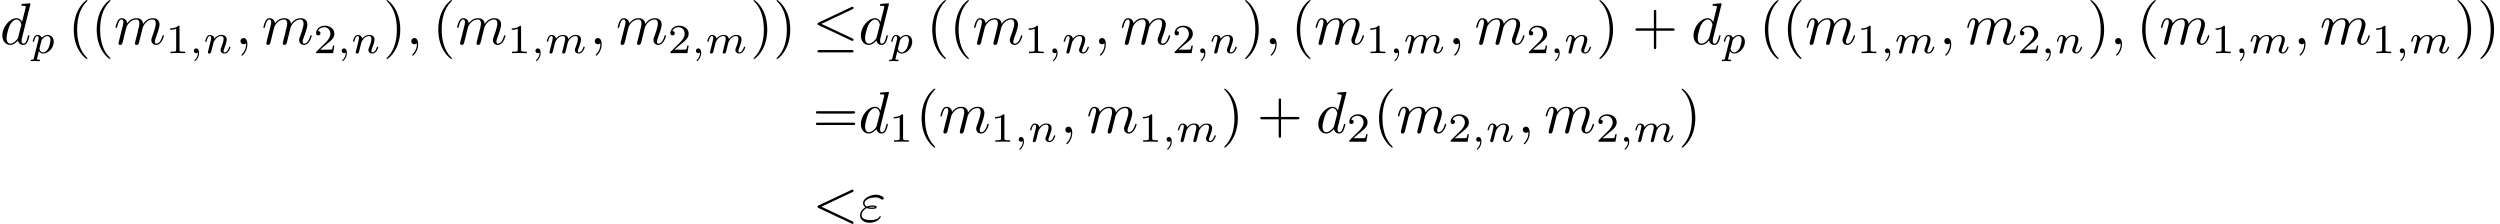 <?xml version='1.0' encoding='UTF-8'?>
<!-- This file was generated by dvisvgm 2.13.3 -->
<svg version='1.1' xmlns='http://www.w3.org/2000/svg' xmlns:xlink='http://www.w3.org/1999/xlink' width='632.581pt' height='56.624pt' viewBox='33.813 47.685 632.581 56.624'>
<defs>
<path id='g0-20' d='M6.725-5.918C6.834-5.968 6.914-6.017 6.914-6.137C6.914-6.247 6.834-6.336 6.715-6.336C6.665-6.336 6.575-6.296 6.535-6.276L1.026-3.676C.857-3.597 .827-3.527 .827-3.447C.827-3.357 .887-3.288 1.026-3.228L6.535-.638C6.665-.568 6.685-.568 6.715-.568C6.824-.568 6.914-.658 6.914-.767C6.914-.857 6.874-.917 6.705-.996L1.494-3.447L6.725-5.918ZM6.565 1.365C6.735 1.365 6.914 1.365 6.914 1.166S6.705 .966 6.555 .966H1.186C1.036 .966 .827 .966 .827 1.166S1.006 1.365 1.176 1.365H6.565Z'/>
<path id='g4-49' d='M2.336-4.435C2.336-4.624 2.322-4.631 2.127-4.631C1.681-4.191 1.046-4.184 .76-4.184V-3.933C.928-3.933 1.388-3.933 1.771-4.129V-.572C1.771-.342 1.771-.251 1.074-.251H.809V0C.934-.007 1.792-.028 2.05-.028C2.267-.028 3.145-.007 3.299 0V-.251H3.034C2.336-.251 2.336-.342 2.336-.572V-4.435Z'/>
<path id='g4-50' d='M3.522-1.269H3.285C3.264-1.116 3.194-.704 3.103-.635C3.048-.593 2.511-.593 2.413-.593H1.13C1.862-1.241 2.106-1.437 2.525-1.764C3.041-2.176 3.522-2.608 3.522-3.271C3.522-4.115 2.783-4.631 1.89-4.631C1.025-4.631 .439-4.024 .439-3.382C.439-3.027 .739-2.992 .809-2.992C.976-2.992 1.179-3.11 1.179-3.361C1.179-3.487 1.13-3.731 .767-3.731C.983-4.226 1.458-4.38 1.785-4.38C2.483-4.38 2.845-3.836 2.845-3.271C2.845-2.664 2.413-2.183 2.19-1.932L.509-.272C.439-.209 .439-.195 .439 0H3.313L3.522-1.269Z'/>
<path id='g3-40' d='M3.298 2.391C3.298 2.361 3.298 2.341 3.128 2.172C1.883 .917 1.564-.966 1.564-2.491C1.564-4.224 1.943-5.958 3.168-7.203C3.298-7.323 3.298-7.342 3.298-7.372C3.298-7.442 3.258-7.472 3.198-7.472C3.098-7.472 2.202-6.795 1.614-5.529C1.106-4.433 .986-3.328 .986-2.491C.986-1.714 1.096-.508 1.644 .618C2.242 1.843 3.098 2.491 3.198 2.491C3.258 2.491 3.298 2.461 3.298 2.391Z'/>
<path id='g3-41' d='M2.879-2.491C2.879-3.268 2.77-4.473 2.222-5.599C1.624-6.824 .767-7.472 .667-7.472C.608-7.472 .568-7.432 .568-7.372C.568-7.342 .568-7.323 .757-7.143C1.733-6.157 2.301-4.573 2.301-2.491C2.301-.787 1.933 .966 .697 2.222C.568 2.341 .568 2.361 .568 2.391C.568 2.451 .608 2.491 .667 2.491C.767 2.491 1.664 1.813 2.252 .548C2.76-.548 2.879-1.654 2.879-2.491Z'/>
<path id='g3-43' d='M4.075-2.291H6.854C6.994-2.291 7.183-2.291 7.183-2.491S6.994-2.69 6.854-2.69H4.075V-5.479C4.075-5.619 4.075-5.808 3.875-5.808S3.676-5.619 3.676-5.479V-2.69H.887C.747-2.69 .558-2.69 .558-2.491S.747-2.291 .887-2.291H3.676V.498C3.676 .638 3.676 .827 3.875 .827S4.075 .638 4.075 .498V-2.291Z'/>
<path id='g3-61' d='M6.844-3.258C6.994-3.258 7.183-3.258 7.183-3.457S6.994-3.656 6.854-3.656H.887C.747-3.656 .558-3.656 .558-3.457S.747-3.258 .897-3.258H6.844ZM6.854-1.325C6.994-1.325 7.183-1.325 7.183-1.524S6.994-1.724 6.844-1.724H.897C.747-1.724 .558-1.724 .558-1.524S.747-1.325 .887-1.325H6.854Z'/>
<path id='g2-59' d='M1.471-.112C1.471 .272 1.402 .718 .928 1.165C.9 1.193 .879 1.213 .879 1.248C.879 1.297 .934 1.346 .976 1.346C1.074 1.346 1.667 .788 1.667-.042C1.667-.474 1.499-.802 1.179-.802C.948-.802 .781-.621 .781-.404C.781-.181 .941 0 1.186 0C1.353 0 1.465-.112 1.471-.112Z'/>
<path id='g2-109' d='M3.027-.565C2.992-.425 2.929-.188 2.929-.153C2.929 0 3.055 .07 3.166 .07C3.292 .07 3.403-.021 3.438-.084S3.529-.37 3.564-.516C3.599-.649 3.675-.969 3.717-1.144C3.759-1.297 3.801-1.451 3.836-1.611C3.912-1.911 3.912-1.925 4.052-2.141C4.275-2.483 4.624-2.88 5.168-2.88C5.558-2.88 5.579-2.559 5.579-2.392C5.579-1.974 5.279-1.2 5.168-.907C5.091-.711 5.063-.649 5.063-.53C5.063-.16 5.37 .07 5.726 .07C6.423 .07 6.73-.893 6.73-.997C6.73-1.088 6.639-1.088 6.618-1.088C6.521-1.088 6.514-1.046 6.486-.969C6.325-.411 6.025-.126 5.746-.126C5.6-.126 5.572-.223 5.572-.37C5.572-.53 5.607-.621 5.733-.934C5.816-1.151 6.102-1.89 6.102-2.28C6.102-2.392 6.102-2.685 5.844-2.887C5.726-2.978 5.523-3.075 5.196-3.075C4.568-3.075 4.184-2.664 3.961-2.371C3.905-2.964 3.41-3.075 3.055-3.075C2.476-3.075 2.085-2.72 1.876-2.441C1.827-2.922 1.416-3.075 1.13-3.075C.83-3.075 .669-2.859 .579-2.699C.425-2.441 .328-2.043 .328-2.008C.328-1.918 .425-1.918 .446-1.918C.544-1.918 .551-1.939 .6-2.127C.704-2.538 .837-2.88 1.109-2.88C1.29-2.88 1.339-2.727 1.339-2.538C1.339-2.406 1.276-2.148 1.227-1.96S1.109-1.485 1.074-1.332L.851-.439C.823-.349 .781-.174 .781-.153C.781 0 .907 .07 1.018 .07C1.144 .07 1.255-.021 1.29-.084S1.381-.37 1.416-.516C1.451-.649 1.527-.969 1.569-1.144C1.611-1.297 1.653-1.451 1.688-1.611C1.764-1.897 1.778-1.953 1.981-2.239C2.176-2.518 2.504-2.88 3.027-2.88C3.431-2.88 3.438-2.525 3.438-2.392C3.438-2.218 3.417-2.127 3.32-1.736L3.027-.565Z'/>
<path id='g2-110' d='M.851-.439C.823-.349 .781-.174 .781-.153C.781 0 .907 .07 1.018 .07C1.144 .07 1.255-.021 1.29-.084S1.381-.37 1.416-.516C1.451-.649 1.527-.969 1.569-1.144C1.611-1.297 1.653-1.451 1.688-1.611C1.764-1.897 1.778-1.953 1.981-2.239C2.176-2.518 2.504-2.88 3.027-2.88C3.431-2.88 3.438-2.525 3.438-2.392C3.438-1.974 3.138-1.2 3.027-.907C2.95-.711 2.922-.649 2.922-.53C2.922-.16 3.229 .07 3.585 .07C4.282 .07 4.589-.893 4.589-.997C4.589-1.088 4.498-1.088 4.477-1.088C4.38-1.088 4.373-1.046 4.345-.969C4.184-.411 3.884-.126 3.605-.126C3.459-.126 3.431-.223 3.431-.37C3.431-.53 3.466-.621 3.592-.934C3.675-1.151 3.961-1.89 3.961-2.28C3.961-2.957 3.424-3.075 3.055-3.075C2.476-3.075 2.085-2.72 1.876-2.441C1.827-2.922 1.416-3.075 1.13-3.075C.83-3.075 .669-2.859 .579-2.699C.425-2.441 .328-2.043 .328-2.008C.328-1.918 .425-1.918 .446-1.918C.544-1.918 .551-1.939 .6-2.127C.704-2.538 .837-2.88 1.109-2.88C1.29-2.88 1.339-2.727 1.339-2.538C1.339-2.406 1.276-2.148 1.227-1.96S1.109-1.485 1.074-1.332L.851-.439Z'/>
<path id='g2-112' d='M.523 .851C.474 1.046 .46 1.102 .181 1.102C.091 1.102-.007 1.102-.007 1.248C-.007 1.325 .056 1.353 .091 1.353C.272 1.353 .502 1.325 .69 1.325C.928 1.325 1.193 1.353 1.423 1.353C1.485 1.353 1.562 1.332 1.562 1.2C1.562 1.102 1.465 1.102 1.381 1.102C1.227 1.102 1.039 1.102 1.039 1.018C1.039 .983 1.088 .802 1.116 .697C1.2 .328 1.297-.049 1.374-.342C1.458-.202 1.674 .07 2.092 .07C2.943 .07 3.884-.872 3.884-1.911C3.884-2.727 3.32-3.075 2.838-3.075C2.406-3.075 2.036-2.783 1.848-2.587C1.73-2.985 1.339-3.075 1.13-3.075C.858-3.075 .69-2.894 .579-2.706C.439-2.469 .328-2.05 .328-2.008C.328-1.918 .425-1.918 .446-1.918C.544-1.918 .551-1.939 .6-2.127C.704-2.532 .837-2.88 1.109-2.88C1.29-2.88 1.339-2.727 1.339-2.538C1.339-2.462 1.325-2.371 1.318-2.329L.523 .851ZM1.841-2.239C2.246-2.776 2.594-2.88 2.817-2.88C3.089-2.88 3.327-2.678 3.327-2.204C3.327-1.918 3.173-1.206 2.964-.802C2.79-.46 2.448-.126 2.092-.126C1.597-.126 1.471-.663 1.471-.732C1.471-.76 1.485-.809 1.492-.837L1.841-2.239Z'/>
<path id='g1-34' d='M1.405-2.262C1.733-2.122 2.022-2.122 2.262-2.122C2.521-2.122 3.068-2.122 3.068-2.431C3.068-2.67 2.72-2.7 2.341-2.7C2.132-2.7 1.783-2.68 1.415-2.511C1.186-2.63 1.016-2.819 1.016-3.088C1.016-3.696 1.993-4.055 2.889-4.055C3.049-4.055 3.407-4.055 3.806-3.776C3.915-3.696 3.935-3.676 4.005-3.676C4.134-3.676 4.274-3.806 4.274-3.945C4.274-4.134 3.666-4.513 2.989-4.513C1.843-4.513 .767-3.846 .767-3.088C.767-2.66 1.126-2.411 1.166-2.381C.578-2.052 .259-1.494 .259-1.036C.259-.389 .827 .219 1.883 .219C3.198 .219 3.756-.658 3.756-.807C3.756-.867 3.706-.907 3.646-.907C3.597-.907 3.567-.867 3.547-.837C3.407-.608 3.168-.239 1.973-.239C1.365-.239 .518-.389 .518-1.096C.518-1.435 .797-1.963 1.405-2.262ZM1.733-2.391C1.963-2.471 2.172-2.481 2.341-2.481C2.59-2.481 2.63-2.471 2.809-2.421C2.66-2.351 2.64-2.341 2.262-2.341C2.042-2.341 1.923-2.341 1.733-2.391Z'/>
<path id='g1-59' d='M2.022-.01C2.022-.667 1.773-1.056 1.385-1.056C1.056-1.056 .857-.807 .857-.528C.857-.259 1.056 0 1.385 0C1.504 0 1.634-.04 1.733-.13C1.763-.149 1.773-.159 1.783-.159S1.803-.149 1.803-.01C1.803 .727 1.455 1.325 1.126 1.654C1.016 1.763 1.016 1.783 1.016 1.813C1.016 1.883 1.066 1.923 1.116 1.923C1.225 1.923 2.022 1.156 2.022-.01Z'/>
<path id='g1-60' d='M6.725-4.961C6.844-5.021 6.914-5.071 6.914-5.181S6.824-5.38 6.715-5.38C6.685-5.38 6.665-5.38 6.535-5.31L1.016-2.71C.907-2.66 .827-2.61 .827-2.491S.907-2.321 1.016-2.271L6.535 .329C6.665 .399 6.685 .399 6.715 .399C6.824 .399 6.914 .309 6.914 .199S6.844 .04 6.725-.02L1.494-2.491L6.725-4.961Z'/>
<path id='g1-100' d='M5.141-6.804C5.141-6.814 5.141-6.914 5.011-6.914C4.862-6.914 3.915-6.824 3.746-6.804C3.666-6.795 3.606-6.745 3.606-6.615C3.606-6.496 3.696-6.496 3.846-6.496C4.324-6.496 4.344-6.426 4.344-6.326L4.314-6.127L3.716-3.766C3.537-4.134 3.248-4.403 2.8-4.403C1.634-4.403 .399-2.939 .399-1.484C.399-.548 .946 .11 1.724 .11C1.923 .11 2.421 .07 3.019-.638C3.098-.219 3.447 .11 3.925 .11C4.274 .11 4.503-.12 4.663-.438C4.832-.797 4.961-1.405 4.961-1.425C4.961-1.524 4.872-1.524 4.842-1.524C4.742-1.524 4.732-1.484 4.702-1.345C4.533-.697 4.354-.11 3.945-.11C3.676-.11 3.646-.369 3.646-.568C3.646-.807 3.666-.877 3.706-1.046L5.141-6.804ZM3.068-1.186C3.019-1.006 3.019-.986 2.869-.817C2.431-.269 2.022-.11 1.743-.11C1.245-.11 1.106-.658 1.106-1.046C1.106-1.544 1.425-2.77 1.654-3.228C1.963-3.816 2.411-4.184 2.809-4.184C3.457-4.184 3.597-3.367 3.597-3.308S3.577-3.188 3.567-3.138L3.068-1.186Z'/>
<path id='g1-109' d='M.877-.588C.847-.438 .787-.209 .787-.159C.787 .02 .927 .11 1.076 .11C1.196 .11 1.375 .03 1.445-.169C1.455-.189 1.574-.658 1.634-.907L1.853-1.803C1.913-2.022 1.973-2.242 2.022-2.471C2.062-2.64 2.142-2.929 2.152-2.969C2.301-3.278 2.829-4.184 3.776-4.184C4.224-4.184 4.314-3.816 4.314-3.487C4.314-3.238 4.244-2.959 4.164-2.66L3.885-1.504L3.686-.747C3.646-.548 3.557-.209 3.557-.159C3.557 .02 3.696 .11 3.846 .11C4.154 .11 4.214-.139 4.294-.458C4.433-1.016 4.802-2.471 4.892-2.859C4.922-2.989 5.45-4.184 6.535-4.184C6.964-4.184 7.073-3.846 7.073-3.487C7.073-2.919 6.655-1.783 6.456-1.255C6.366-1.016 6.326-.907 6.326-.707C6.326-.239 6.675 .11 7.143 .11C8.08 .11 8.448-1.345 8.448-1.425C8.448-1.524 8.359-1.524 8.329-1.524C8.229-1.524 8.229-1.494 8.179-1.345C8.03-.817 7.711-.11 7.163-.11C6.994-.11 6.924-.209 6.924-.438C6.924-.687 7.014-.927 7.103-1.146C7.293-1.664 7.711-2.77 7.711-3.337C7.711-3.985 7.313-4.403 6.565-4.403S5.31-3.965 4.941-3.437C4.932-3.567 4.902-3.905 4.623-4.144C4.374-4.354 4.055-4.403 3.806-4.403C2.909-4.403 2.421-3.766 2.252-3.537C2.202-4.105 1.783-4.403 1.335-4.403C.877-4.403 .687-4.015 .598-3.836C.418-3.487 .289-2.899 .289-2.869C.289-2.77 .389-2.77 .408-2.77C.508-2.77 .518-2.78 .578-2.999C.747-3.706 .946-4.184 1.305-4.184C1.465-4.184 1.614-4.105 1.614-3.726C1.614-3.517 1.584-3.407 1.455-2.889L.877-.588Z'/>
</defs>
<g id='page1' transform='matrix(1.5 0 0 1.5 0 0)'>
<use x='22.542' y='39.262' xlink:href='#g1-100'/>
<use x='27.728' y='40.756' xlink:href='#g2-112'/>
<use x='33.993' y='39.262' xlink:href='#g3-40'/>
<use x='37.867' y='39.262' xlink:href='#g3-40'/>
<use x='41.742' y='39.262' xlink:href='#g1-109'/>
<use x='50.489' y='40.756' xlink:href='#g4-49'/>
<use x='54.46' y='40.756' xlink:href='#g2-59'/>
<use x='56.826' y='40.756' xlink:href='#g2-110'/>
<use x='62.249' y='39.262' xlink:href='#g1-59'/>
<use x='66.677' y='39.262' xlink:href='#g1-109'/>
<use x='75.425' y='40.756' xlink:href='#g4-50'/>
<use x='79.396' y='40.756' xlink:href='#g2-59'/>
<use x='81.762' y='40.756' xlink:href='#g2-110'/>
<use x='87.185' y='39.262' xlink:href='#g3-41'/>
<use x='91.059' y='39.262' xlink:href='#g1-59'/>
<use x='95.487' y='39.262' xlink:href='#g3-40'/>
<use x='99.362' y='39.262' xlink:href='#g1-109'/>
<use x='108.109' y='40.756' xlink:href='#g4-49'/>
<use x='112.08' y='40.756' xlink:href='#g2-59'/>
<use x='114.446' y='40.756' xlink:href='#g2-109'/>
<use x='122.014' y='39.262' xlink:href='#g1-59'/>
<use x='126.442' y='39.262' xlink:href='#g1-109'/>
<use x='135.189' y='40.756' xlink:href='#g4-50'/>
<use x='139.16' y='40.756' xlink:href='#g2-59'/>
<use x='141.526' y='40.756' xlink:href='#g2-109'/>
<use x='149.094' y='39.262' xlink:href='#g3-41'/>
<use x='152.969' y='39.262' xlink:href='#g3-41'/>
<use x='159.61' y='39.262' xlink:href='#g0-20'/>
<use x='167.359' y='39.262' xlink:href='#g1-100'/>
<use x='172.544' y='40.756' xlink:href='#g2-112'/>
<use x='178.81' y='39.262' xlink:href='#g3-40'/>
<use x='182.684' y='39.262' xlink:href='#g3-40'/>
<use x='186.559' y='39.262' xlink:href='#g1-109'/>
<use x='195.306' y='40.756' xlink:href='#g4-49'/>
<use x='199.277' y='40.756' xlink:href='#g2-59'/>
<use x='201.643' y='40.756' xlink:href='#g2-110'/>
<use x='207.066' y='39.262' xlink:href='#g1-59'/>
<use x='211.494' y='39.262' xlink:href='#g1-109'/>
<use x='220.241' y='40.756' xlink:href='#g4-50'/>
<use x='224.213' y='40.756' xlink:href='#g2-59'/>
<use x='226.579' y='40.756' xlink:href='#g2-110'/>
<use x='232.002' y='39.262' xlink:href='#g3-41'/>
<use x='235.876' y='39.262' xlink:href='#g1-59'/>
<use x='240.304' y='39.262' xlink:href='#g3-40'/>
<use x='244.178' y='39.262' xlink:href='#g1-109'/>
<use x='252.926' y='40.756' xlink:href='#g4-49'/>
<use x='256.897' y='40.756' xlink:href='#g2-59'/>
<use x='259.263' y='40.756' xlink:href='#g2-109'/>
<use x='266.831' y='39.262' xlink:href='#g1-59'/>
<use x='271.259' y='39.262' xlink:href='#g1-109'/>
<use x='280.006' y='40.756' xlink:href='#g4-50'/>
<use x='283.977' y='40.756' xlink:href='#g2-59'/>
<use x='286.343' y='40.756' xlink:href='#g2-110'/>
<use x='291.766' y='39.262' xlink:href='#g3-41'/>
<use x='297.855' y='39.262' xlink:href='#g3-43'/>
<use x='307.817' y='39.262' xlink:href='#g1-100'/>
<use x='313.003' y='40.756' xlink:href='#g2-112'/>
<use x='319.268' y='39.262' xlink:href='#g3-40'/>
<use x='323.142' y='39.262' xlink:href='#g3-40'/>
<use x='327.017' y='39.262' xlink:href='#g1-109'/>
<use x='335.764' y='40.756' xlink:href='#g4-49'/>
<use x='339.735' y='40.756' xlink:href='#g2-59'/>
<use x='342.102' y='40.756' xlink:href='#g2-109'/>
<use x='349.669' y='39.262' xlink:href='#g1-59'/>
<use x='354.097' y='39.262' xlink:href='#g1-109'/>
<use x='362.844' y='40.756' xlink:href='#g4-50'/>
<use x='366.816' y='40.756' xlink:href='#g2-59'/>
<use x='369.182' y='40.756' xlink:href='#g2-110'/>
<use x='374.605' y='39.262' xlink:href='#g3-41'/>
<use x='378.479' y='39.262' xlink:href='#g1-59'/>
<use x='382.907' y='39.262' xlink:href='#g3-40'/>
<use x='386.781' y='39.262' xlink:href='#g1-109'/>
<use x='395.529' y='40.756' xlink:href='#g4-49'/>
<use x='399.5' y='40.756' xlink:href='#g2-59'/>
<use x='401.866' y='40.756' xlink:href='#g2-109'/>
<use x='409.434' y='39.262' xlink:href='#g1-59'/>
<use x='413.862' y='39.262' xlink:href='#g1-109'/>
<use x='422.609' y='40.756' xlink:href='#g4-49'/>
<use x='426.58' y='40.756' xlink:href='#g2-59'/>
<use x='428.946' y='40.756' xlink:href='#g2-109'/>
<use x='436.514' y='39.262' xlink:href='#g3-41'/>
<use x='440.388' y='39.262' xlink:href='#g3-41'/>
<use x='159.61' y='54.206' xlink:href='#g3-61'/>
<use x='167.359' y='54.206' xlink:href='#g1-100'/>
<use x='172.544' y='55.7' xlink:href='#g4-49'/>
<use x='177.014' y='54.206' xlink:href='#g3-40'/>
<use x='180.888' y='54.206' xlink:href='#g1-109'/>
<use x='189.636' y='55.7' xlink:href='#g4-49'/>
<use x='193.607' y='55.7' xlink:href='#g2-59'/>
<use x='195.973' y='55.7' xlink:href='#g2-110'/>
<use x='201.396' y='54.206' xlink:href='#g1-59'/>
<use x='205.824' y='54.206' xlink:href='#g1-109'/>
<use x='214.571' y='55.7' xlink:href='#g4-49'/>
<use x='218.542' y='55.7' xlink:href='#g2-59'/>
<use x='220.908' y='55.7' xlink:href='#g2-109'/>
<use x='228.476' y='54.206' xlink:href='#g3-41'/>
<use x='234.564' y='54.206' xlink:href='#g3-43'/>
<use x='244.527' y='54.206' xlink:href='#g1-100'/>
<use x='249.712' y='55.7' xlink:href='#g4-50'/>
<use x='254.182' y='54.206' xlink:href='#g3-40'/>
<use x='258.056' y='54.206' xlink:href='#g1-109'/>
<use x='266.803' y='55.7' xlink:href='#g4-50'/>
<use x='270.775' y='55.7' xlink:href='#g2-59'/>
<use x='273.141' y='55.7' xlink:href='#g2-110'/>
<use x='278.564' y='54.206' xlink:href='#g1-59'/>
<use x='282.992' y='54.206' xlink:href='#g1-109'/>
<use x='291.739' y='55.7' xlink:href='#g4-50'/>
<use x='295.71' y='55.7' xlink:href='#g2-59'/>
<use x='298.076' y='55.7' xlink:href='#g2-109'/>
<use x='305.644' y='54.206' xlink:href='#g3-41'/>
<use x='159.61' y='69.15' xlink:href='#g1-60'/>
<use x='167.359' y='69.15' xlink:href='#g1-34'/>
</g>
</svg>